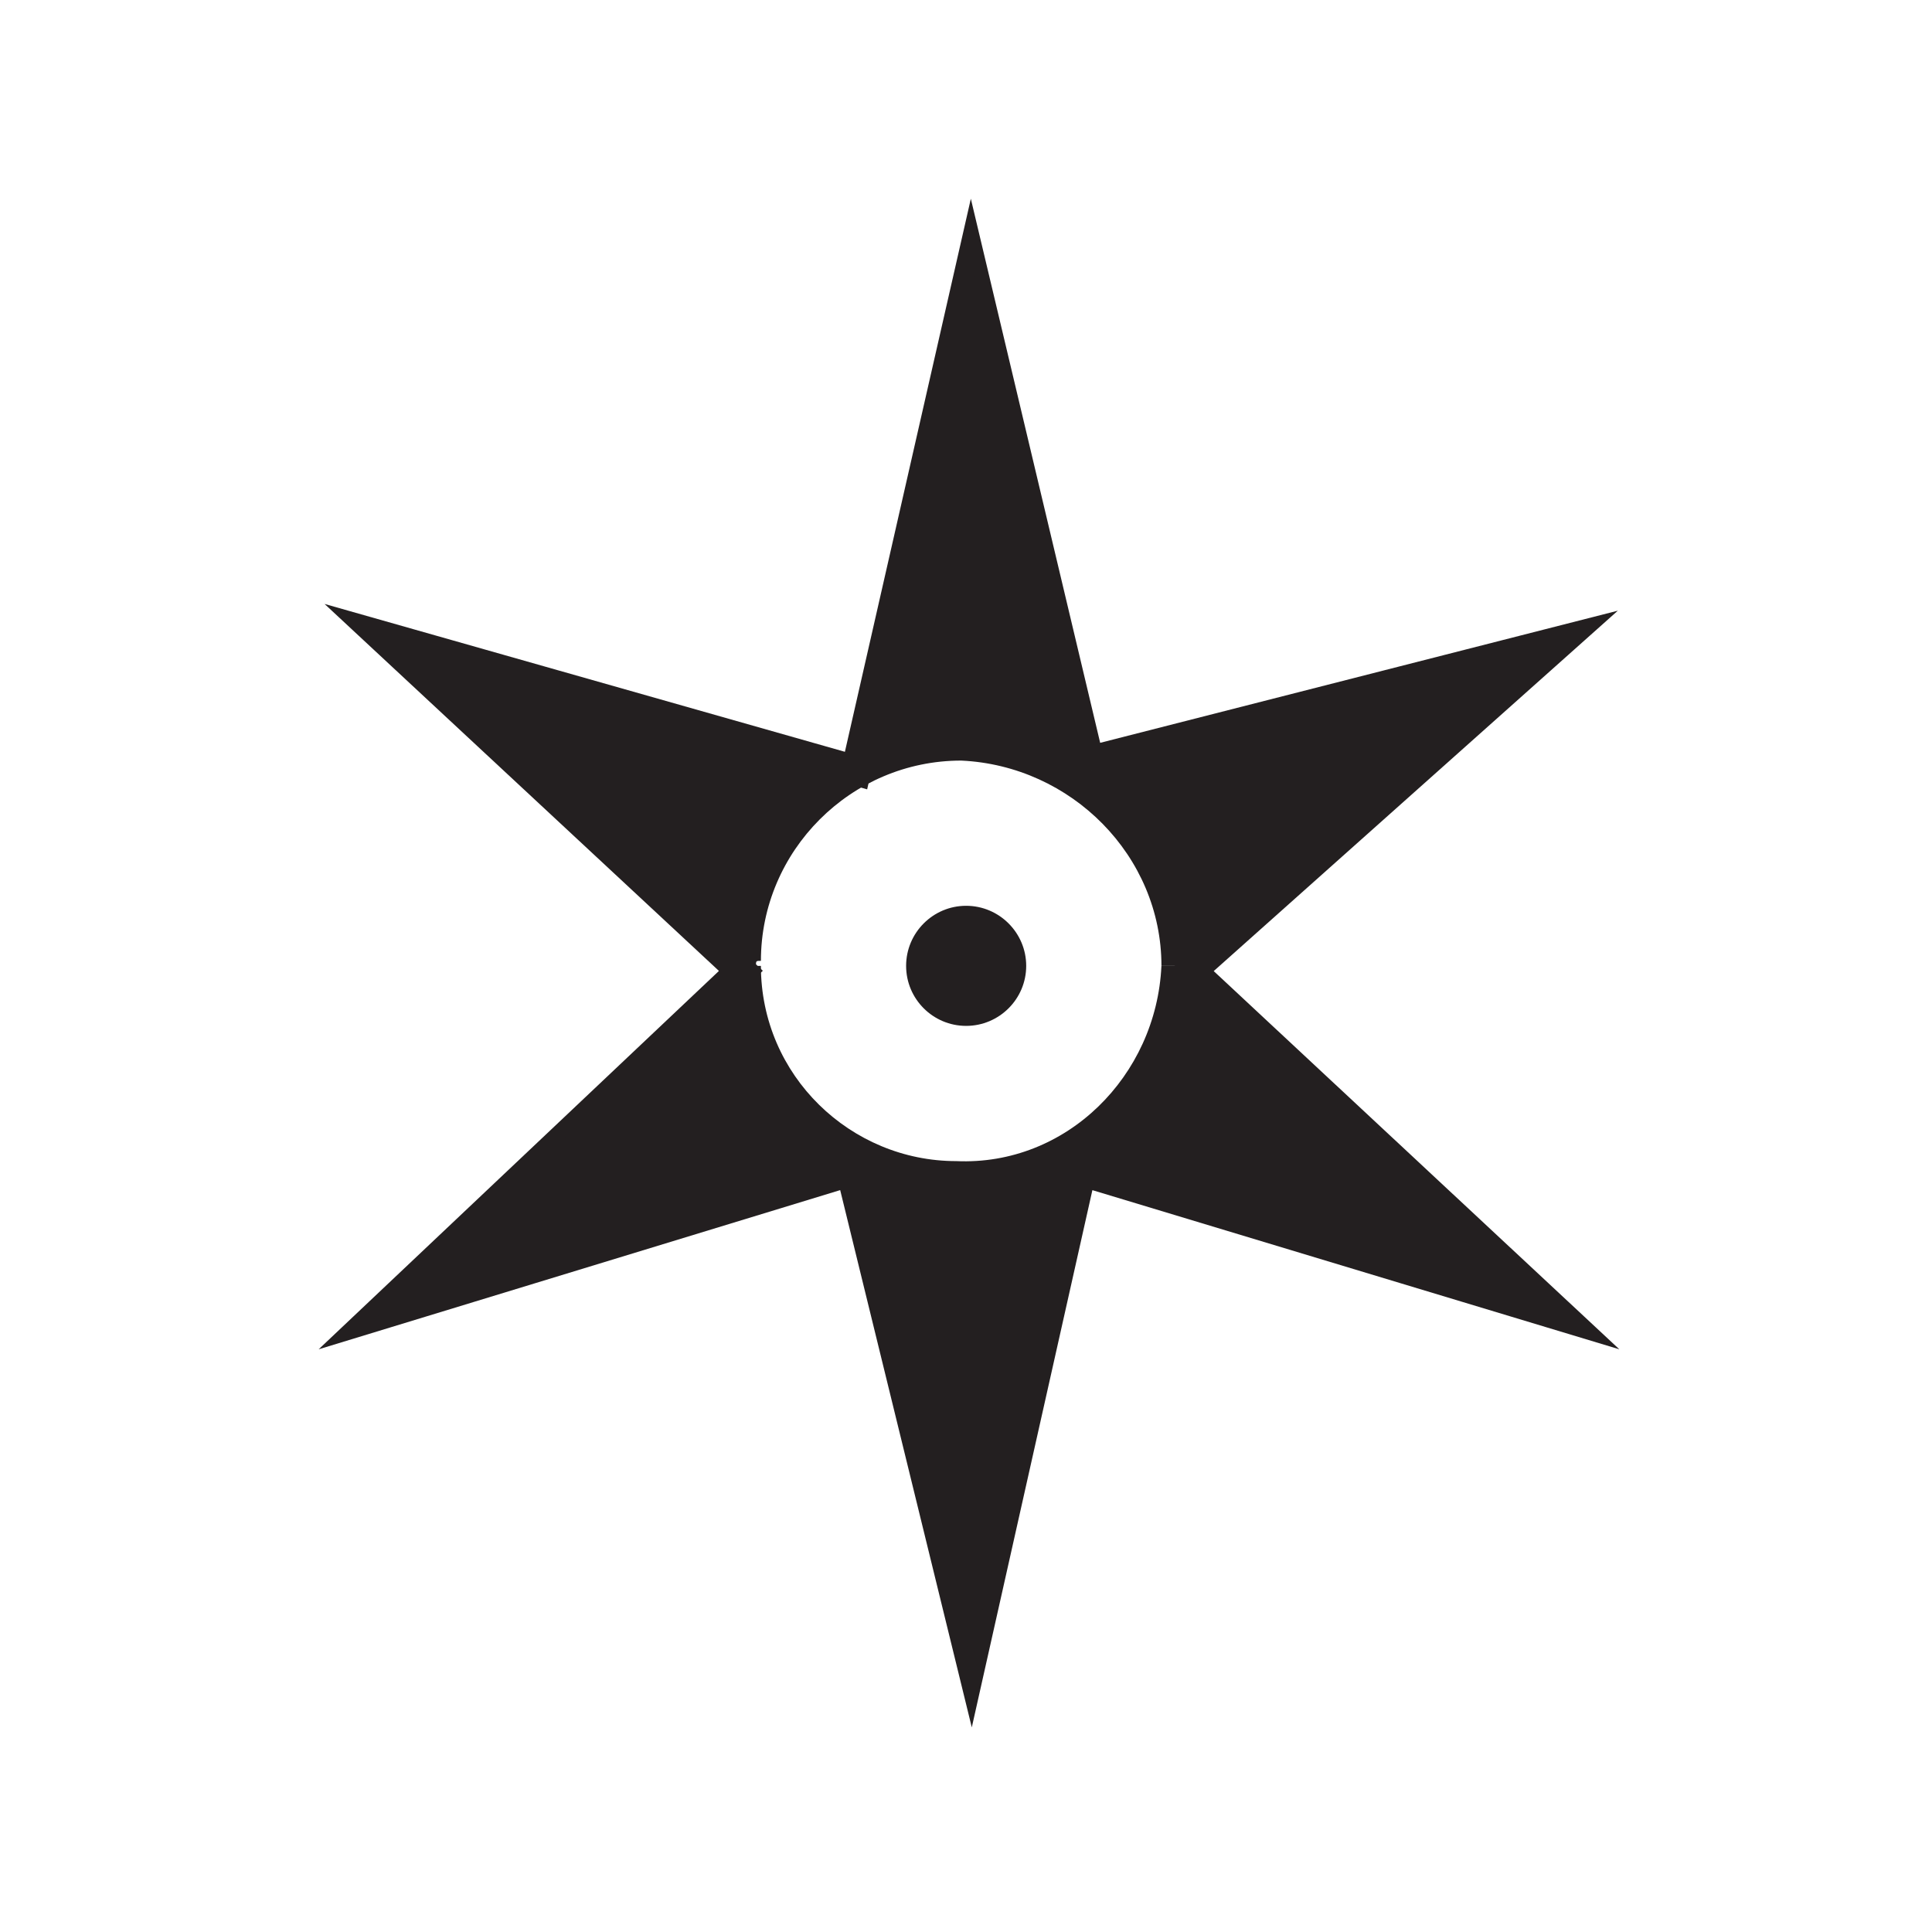 <?xml version="1.0" encoding="UTF-8" standalone="no"?>
<!-- Created with Inkscape (http://www.inkscape.org/) -->

<svg
   xmlns:dc="http://purl.org/dc/elements/1.1/"
   xmlns:cc="http://creativecommons.org/ns#"
   xmlns:rdf="http://www.w3.org/1999/02/22-rdf-syntax-ns#"
   xmlns:svg="http://www.w3.org/2000/svg"
   xmlns="http://www.w3.org/2000/svg"
   xmlns:inkscape="http://www.inkscape.org/namespaces/inkscape"
   version="1.1"
   width="13.675"
   height="13.675"
   id="svg2"
   xml:space="preserve"><defs
     id="defs6" /><g
     transform="matrix(1.25,0,0,-1.25,0,13.675)"
     id="g10"><g
       transform="scale(0.1,0.1)"
       id="g12"><path
         d="M 61.797,66.332 88.441,73.133 67.465,54.426 88.441,34.867 61.227,43.086 54.992,15.309 48.188,43.086 21.262,34.867 41.953,54.426 21.543,73.418 48.473,65.766 54.992,94.394 61.797,65.766"
         inkscape:connector-curvature="0"
         id="path14"
         style="fill:none;stroke:#231f20;stroke-width:1.701;stroke-linecap:butt;stroke-linejoin:miter;stroke-miterlimit:10;stroke-opacity:1;stroke-dasharray:none" /><path
         d="m 58.109,54.707 c 0,1.875 -1.527,3.402 -3.402,3.402 -1.875,0 -3.398,-1.527 -3.398,-3.402 0,-1.875 1.523,-3.398 3.398,-3.398 1.875,0 3.402,1.523 3.402,3.398"
         inkscape:connector-curvature="0"
         id="path16"
         style="fill:#231f20;fill-opacity:1;fill-rule:evenodd;stroke:none" /><path
         d="M 68.031,54.707 67.465,54.426 88.441,34.867 61.227,43.086 54.992,15.309 48.188,43.086 21.262,34.867 41.953,54.426 41.668,54.707 l 1.418,0 c 0,-6.234 5.102,-11.055 11.055,-11.055 6.238,-0.281 11.34,4.82 11.625,11.055 l 0,0"
         inkscape:connector-curvature="0"
         id="path18"
         style="fill:#231f20;fill-opacity:1;fill-rule:evenodd;stroke:none" /><path
         d="m 41.387,54.707 -19.844,18.711 26.93,-7.652 6.519,28.629 6.805,-28.629 0,0.566 26.645,6.801 -20.695,-18.426 -1.98,0 c 0,6.238 -5.105,11.34 -11.34,11.625 l 0,0 c -6.238,0 -11.34,-5.105 -11.34,-11.34 -0.281,0 -0.281,0 -0.281,-0.285"
         inkscape:connector-curvature="0"
         id="path20"
         style="fill:#231f20;fill-opacity:1;fill-rule:evenodd;stroke:none" /></g></g></svg>